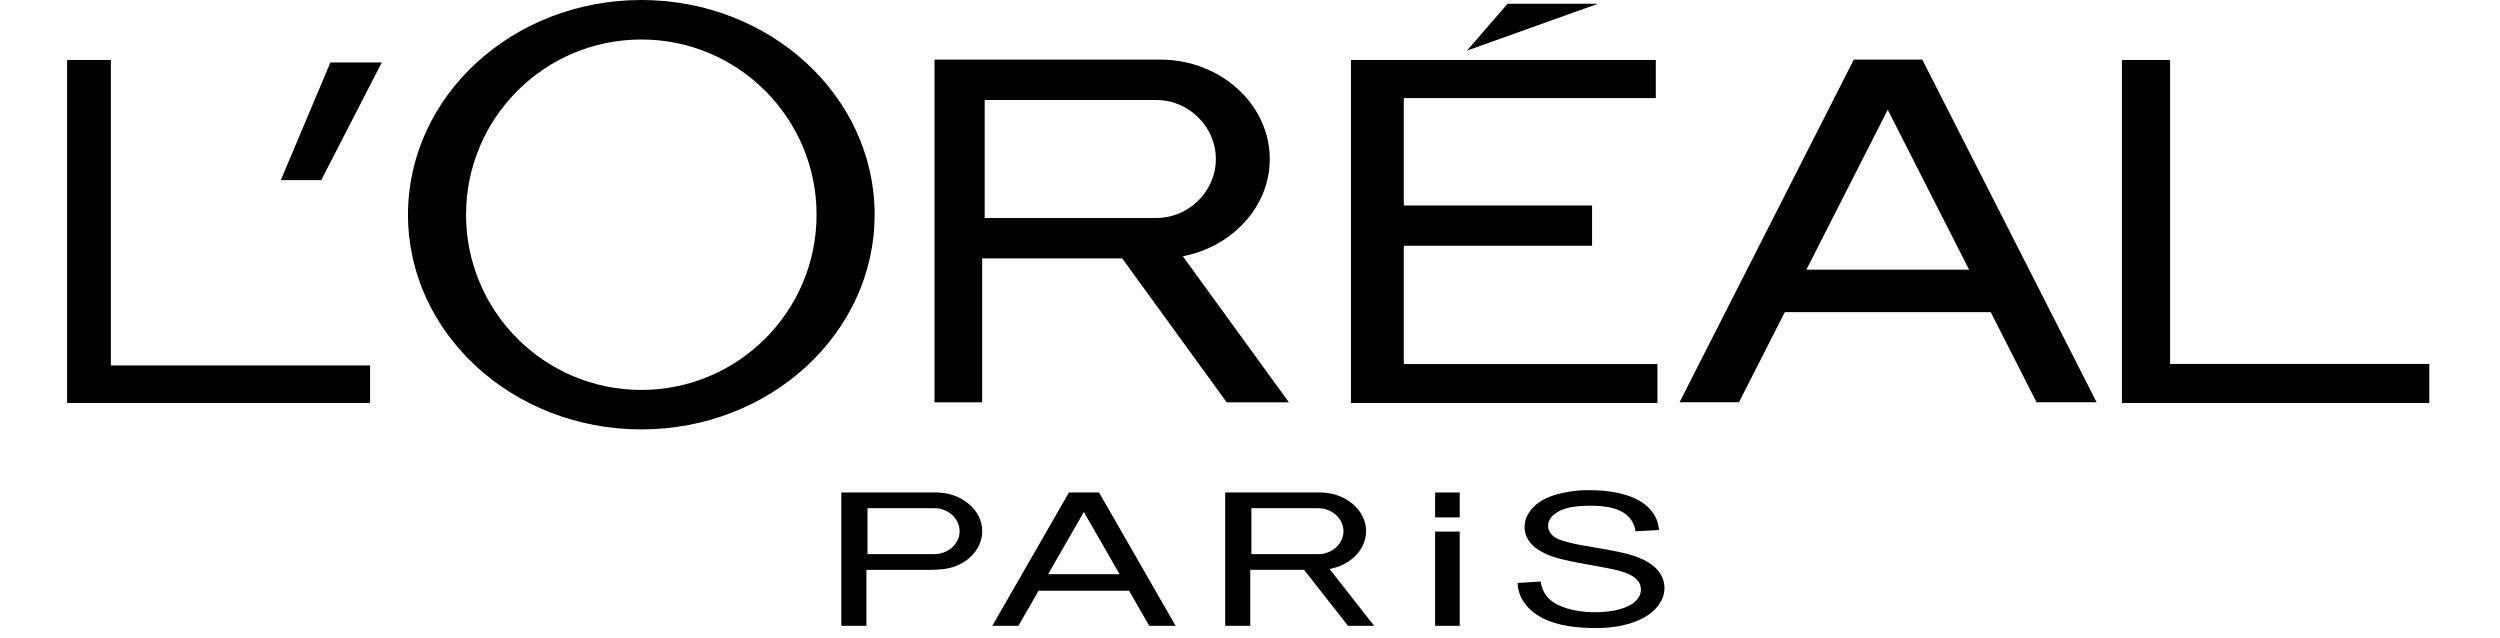 <?xml version="1.0" encoding="utf-8"?>
<!-- Generator: Adobe Illustrator 16.0.0, SVG Export Plug-In . SVG Version: 6.00 Build 0)  -->
<!DOCTYPE svg PUBLIC "-//W3C//DTD SVG 1.1//EN" "http://www.w3.org/Graphics/SVG/1.1/DTD/svg11.dtd">
<svg version="1.1" id="Layer_1" xmlns="http://www.w3.org/2000/svg" xmlns:xlink="http://www.w3.org/1999/xlink" x="0px" y="0px"
	 width="149px" height="38px" viewBox="0 0 149 38" enable-background="new 0 0 149 38" xml:space="preserve">
<path fill="none" d="M-885.5-56h1920V94h-1920V-56z"/>
<g>
	<polygon fill="none" points="62.466,34.223 66.728,34.223 64.597,30.514 	"/>
	<polygon fill="none" points="107.659,16.073 117.357,16.073 112.509,6.541 	"/>
	<polygon points="16.737,10.736 19.145,10.736 22.757,3.721 19.693,3.721 	"/>
	<path d="M38.222,0c-7.679,0-13.906,5.73-13.906,12.796c0,7.065,6.228,12.796,13.906,12.796c7.678,0,13.906-5.73,13.906-12.796
		C52.128,5.73,45.901,0,38.222,0z M38.222,23.239c-5.767,0-10.445-4.677-10.445-10.443S32.454,2.354,38.222,2.354
		S48.667,7.03,48.667,12.796S43.989,23.239,38.222,23.239z"/>
	<polygon points="89.852,0.224 87.43,3.017 95.236,0.224 	"/>
	<polygon points="98.782,21.698 83.666,21.698 83.666,14.646 94.887,14.646 94.887,12.247 83.666,12.247 83.666,5.847 98.686,5.847 
		98.686,3.574 80.516,3.574 80.516,24.018 98.782,24.018 	"/>
	<polygon points="6.607,3.574 4,3.574 4,24.018 22.057,24.018 22.057,21.779 6.607,21.779 	"/>
	<path d="M58.537,15.401h8.347l6.226,8.576h3.707l-6.319-8.703c2.949-0.567,5.18-2.957,5.18-5.797c0-3.259-2.937-5.925-6.526-5.925
		H55.696v20.425h2.841V15.401z M58.688,5.96h10.197l0.227,0.006l0.192,0.016l0.188,0.026l0.184,0.035l0.18,0.045l0.177,0.054
		l0.172,0.063l0.167,0.071l0.162,0.079l0.158,0.087l0.153,0.095l0.146,0.101l0.141,0.108l0.135,0.114l0.128,0.12l0.121,0.124
		l0.114,0.128l0.107,0.133l0.101,0.137l0.093,0.14l0.085,0.143l0.078,0.146l0.071,0.148l0.062,0.148l0.055,0.15l0.048,0.152
		l0.041,0.153l0.033,0.155l0.026,0.156l0.019,0.159l0.011,0.161l0.004,0.164L72.46,9.642l-0.01,0.16L72.431,9.96l-0.026,0.156
		l-0.033,0.155l-0.041,0.153l-0.048,0.151l-0.055,0.149l-0.062,0.148l-0.071,0.148l-0.078,0.146l-0.085,0.143l-0.093,0.139
		l-0.101,0.138l-0.107,0.133l-0.114,0.128l-0.121,0.124l-0.128,0.12l-0.135,0.114l-0.141,0.108l-0.146,0.101l-0.153,0.095
		l-0.158,0.087l-0.162,0.079l-0.167,0.071l-0.172,0.063l-0.177,0.054l-0.18,0.045l-0.184,0.036l-0.188,0.026l-0.192,0.016
		l-0.221,0.006H58.688V5.96z"/>
	<rect x="85.533" y="29.352" width="1.467" height="1.485"/>
	<path d="M97.326,33.111c-0.442-0.146-1.252-0.313-2.436-0.508c-1.184-0.191-1.912-0.379-2.195-0.565
		c-0.283-0.185-0.428-0.418-0.428-0.705c0-0.327,0.203-0.608,0.604-0.842c0.405-0.234,1.045-0.351,1.926-0.351
		c0.847,0,1.481,0.129,1.916,0.385c0.419,0.238,0.702,0.66,0.763,1.139l1.396-0.075c-0.024-0.467-0.207-0.885-0.541-1.253
		s-0.815-0.648-1.437-0.837c-0.625-0.19-1.342-0.284-2.16-0.284c-0.682-0.008-1.361,0.083-2.018,0.27
		c-0.604,0.183-1.064,0.447-1.381,0.797c-0.314,0.348-0.471,0.724-0.471,1.123c0,0.366,0.138,0.719,0.385,0.99
		c0.258,0.293,0.65,0.541,1.176,0.739c0.404,0.155,1.113,0.32,2.123,0.495c1.012,0.176,1.662,0.307,1.959,0.389
		c0.459,0.127,0.789,0.281,0.988,0.469c0.203,0.187,0.303,0.404,0.303,0.652c0,0.246-0.105,0.473-0.312,0.682
		c-0.209,0.207-0.524,0.371-0.95,0.49c-0.425,0.119-0.914,0.179-1.47,0.179c-0.627,0-1.188-0.078-1.688-0.235
		c-0.498-0.156-0.866-0.361-1.104-0.618c-0.238-0.255-0.39-0.581-0.453-0.979l-1.373,0.087c0.018,0.531,0.221,1.009,0.602,1.429
		c0.385,0.423,0.912,0.736,1.586,0.945c0.67,0.21,1.506,0.313,2.502,0.313c0.783,0,1.49-0.104,2.117-0.311
		c0.629-0.209,1.109-0.5,1.445-0.874c0.336-0.373,0.502-0.771,0.502-1.195s-0.152-0.803-0.457-1.13
		C98.439,33.596,97.967,33.326,97.326,33.111z"/>
	<path d="M110.488,3.552L100.1,23.977h3.541l2.734-5.373h12.273l2.731,5.373h3.58L114.568,3.552H110.488z M107.659,16.073
		l4.85-9.532l4.849,9.532H107.659z"/>
	<polygon points="129.338,21.691 129.338,3.574 126.467,3.574 126.467,24.018 144.787,24.018 144.787,21.691 	"/>
	<path d="M63.709,29.352l-4.566,7.946h1.556l1.201-2.091h5.393l1.201,2.091h1.573l-4.565-7.946H63.709z M62.466,34.223l2.131-3.709
		l2.131,3.709H62.466z"/>
	<rect x="85.533" y="31.682" width="1.467" height="5.616"/>
	<path d="M55.799,29.352h-5.655h-0.001v7.947h1.495v-3.337h3.207c0.308,0.004,0.61,0.004,0.902-0.007
		c0.575-0.021,1.074-0.102,1.577-0.385c0.733-0.416,1.217-1.119,1.217-1.914C58.541,30.389,57.307,29.352,55.799,29.352z
		 M57.19,31.725l-0.004,0.062l-0.008,0.062l-0.011,0.062l-0.014,0.062l-0.017,0.061l-0.021,0.059l-0.023,0.059L57.064,32.2
		l-0.03,0.058l-0.033,0.057l-0.036,0.056l-0.039,0.055l-0.042,0.054l-0.045,0.053l-0.048,0.05l-0.051,0.048l-0.054,0.047
		l-0.057,0.045l-0.059,0.041L56.51,32.8l-0.064,0.036L56.38,32.87l-0.068,0.03l-0.07,0.027l-0.073,0.024l-0.074,0.021l-0.076,0.02
		l-0.077,0.014l-0.08,0.01l-0.081,0.006l-0.093,0.004h-3.987v-2.737h3.985l0.095,0.003l0.081,0.005l0.08,0.011l0.077,0.014
		l0.076,0.019l0.074,0.021l0.073,0.024l0.07,0.027l0.068,0.03l0.066,0.035l0.064,0.037l0.062,0.038l0.059,0.042l0.057,0.045
		l0.054,0.047l0.051,0.047l0.048,0.051l0.045,0.053l0.042,0.053l0.039,0.055L57.003,31l0.033,0.057l0.03,0.059l0.026,0.058
		l0.023,0.058l0.021,0.061l0.017,0.061l0.014,0.06l0.011,0.062l0.008,0.062l0.004,0.062l0.002,0.062L57.19,31.725z"/>
	<path d="M81.419,31.656c0-1.268-1.233-2.305-2.742-2.305h-5.654h-0.002v7.947h1.495v-3.337h3.207l2.617,3.337h1.557l-2.653-3.387
		C80.48,33.691,81.419,32.761,81.419,31.656z M79.122,32.928l-0.072,0.024l-0.073,0.021l-0.076,0.02l-0.078,0.014l-0.078,0.01
		l-0.082,0.006l-0.092,0.004h-3.988v-2.737h3.986l0.094,0.003l0.08,0.005l0.078,0.011l0.078,0.014l0.076,0.019l0.073,0.021
		l0.072,0.024l0.069,0.027l0.068,0.03l0.066,0.035l0.064,0.037l0.061,0.038l0.059,0.042l0.057,0.045l0.056,0.047l0.051,0.047
		l0.047,0.051l0.048,0.053l0.041,0.053l0.039,0.055L79.882,31l0.031,0.057l0.028,0.059l0.027,0.058l0.023,0.058l0.02,0.061
		l0.018,0.061l0.015,0.06l0.013,0.062l0.008,0.062l0.004,0.062l0.002,0.062l-0.002,0.064l-0.004,0.062l-0.008,0.062l-0.013,0.062
		l-0.015,0.062l-0.018,0.061l-0.02,0.059l-0.023,0.059L79.943,32.2l-0.029,0.058l-0.031,0.057l-0.037,0.056l-0.039,0.055
		l-0.041,0.054l-0.047,0.053l-0.047,0.05l-0.051,0.048l-0.055,0.047l-0.058,0.045l-0.059,0.041l-0.062,0.04l-0.063,0.036
		L79.26,32.87l-0.068,0.03L79.122,32.928z"/>
</g>
</svg>
